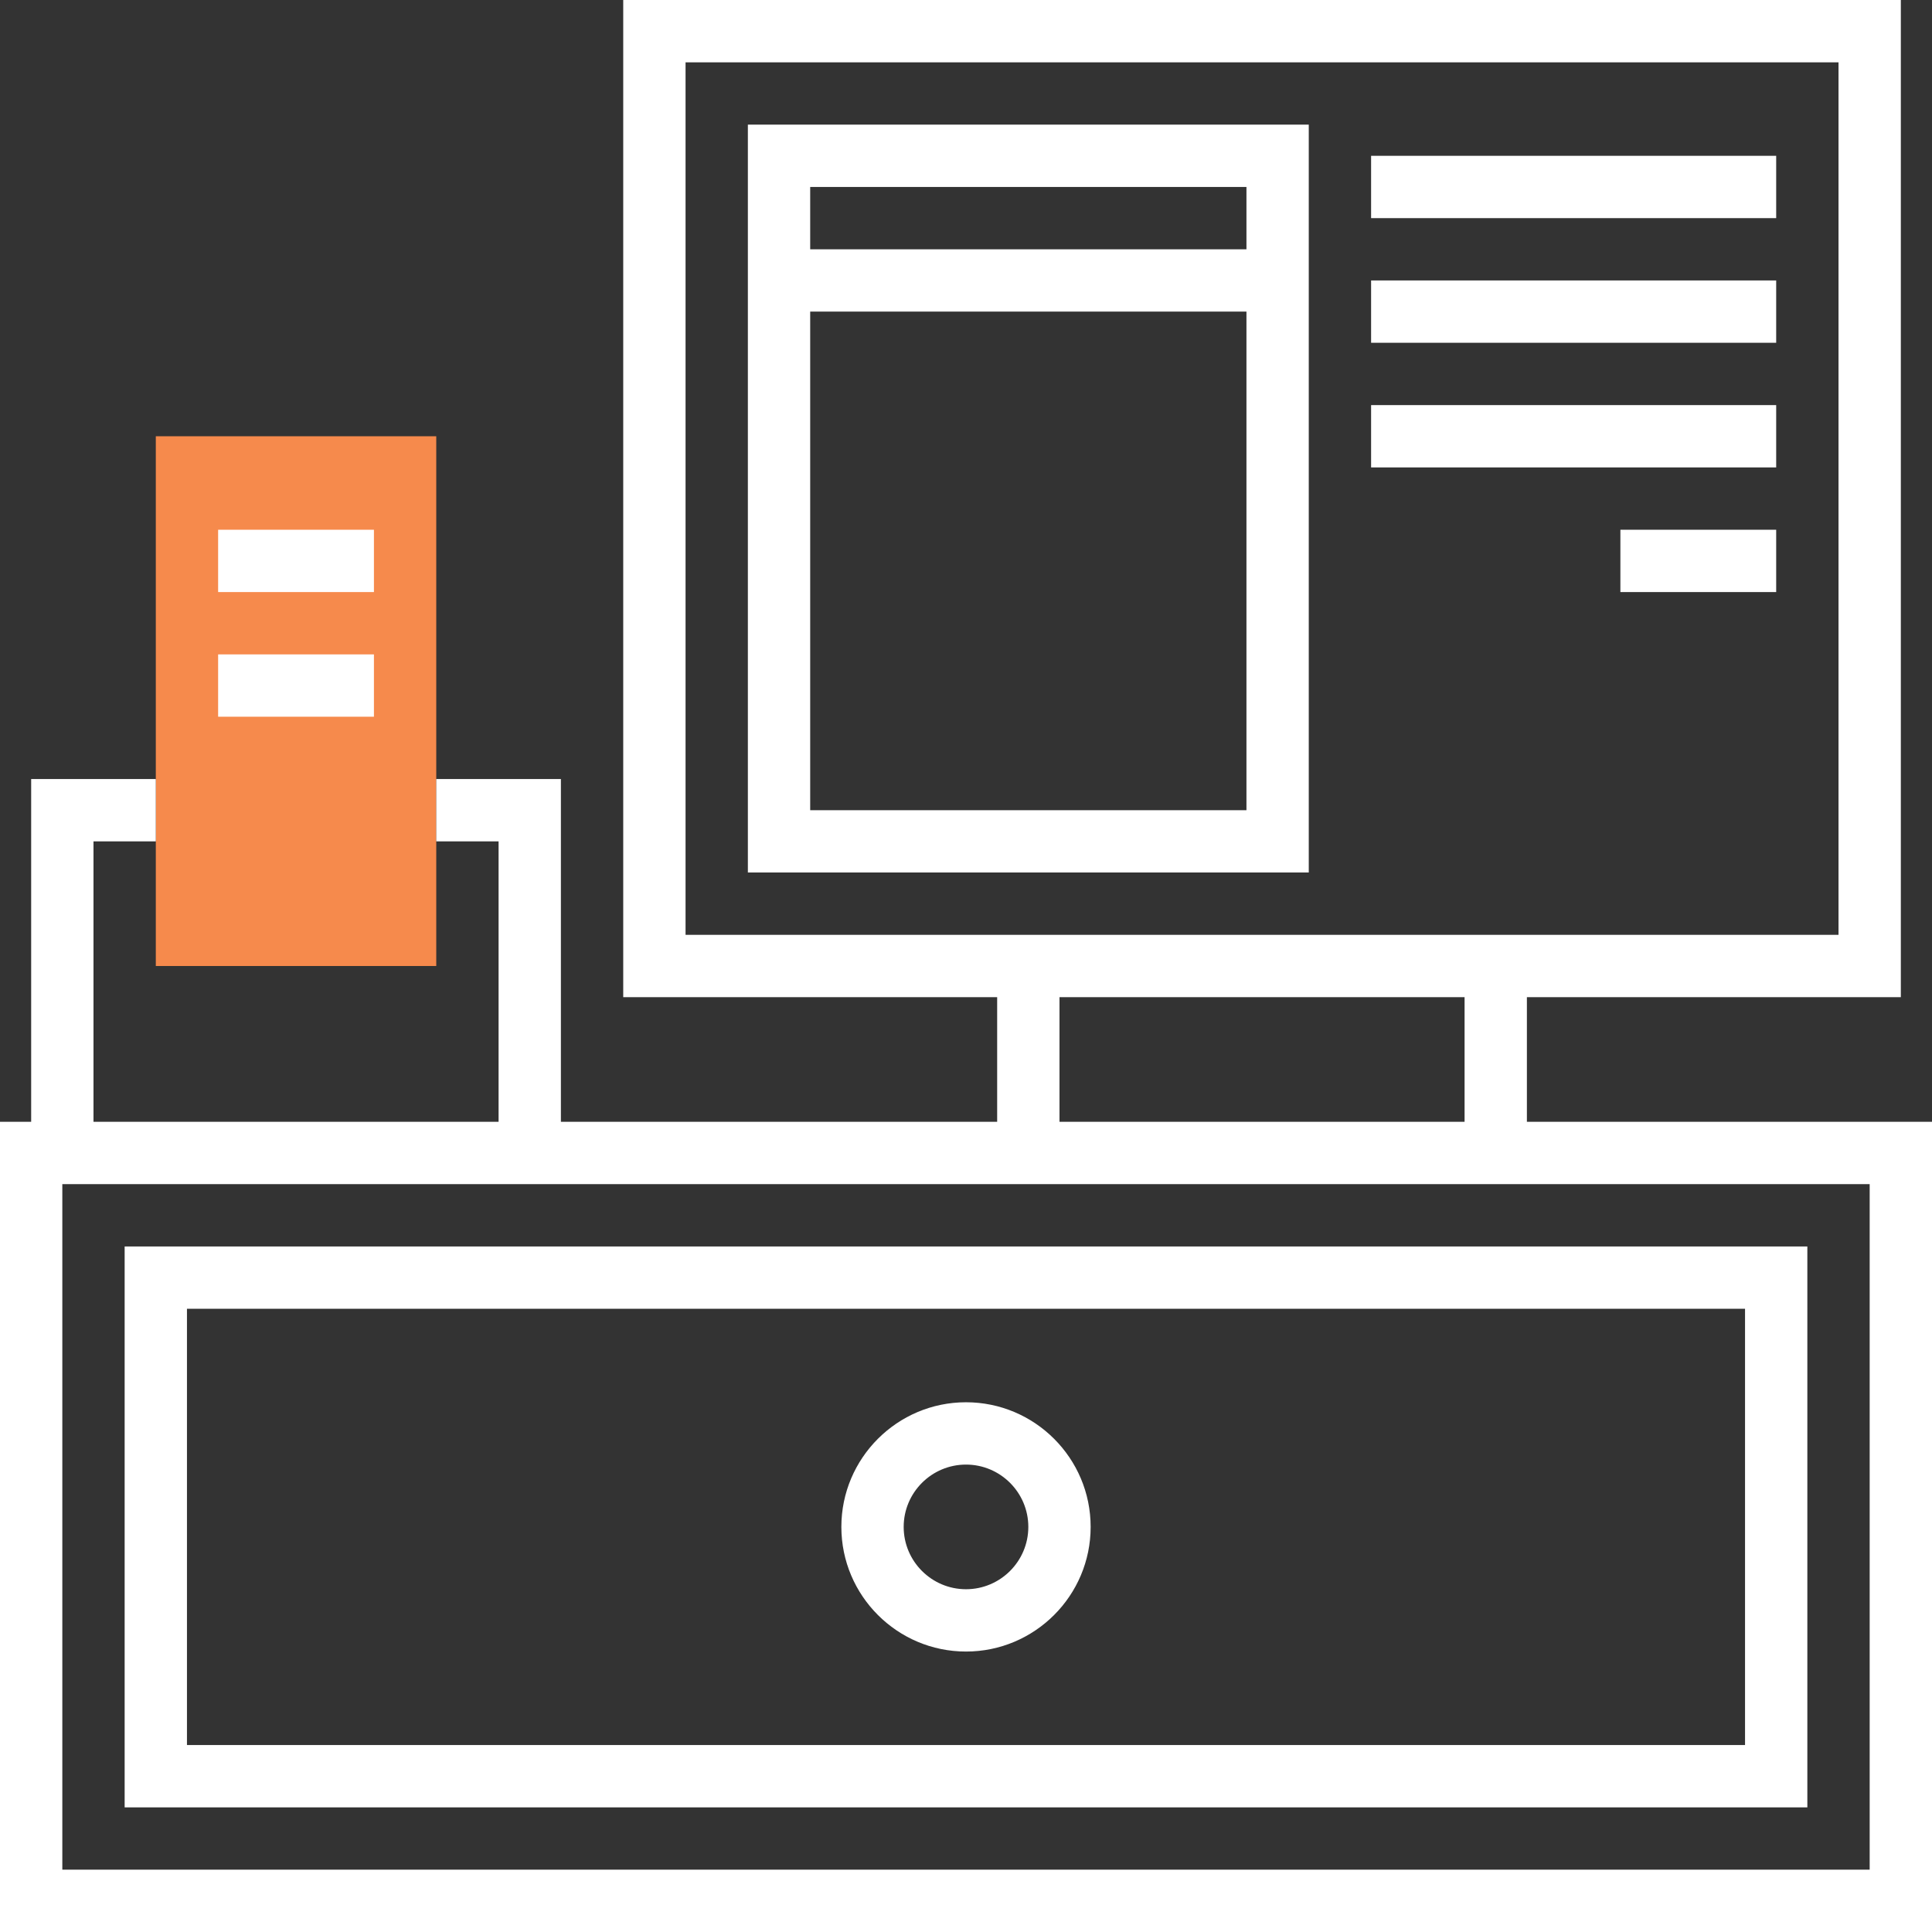 <?xml version="1.0" encoding="iso-8859-1"?>
<!-- Generator: Adobe Illustrator 19.0.0, SVG Export Plug-In . SVG Version: 6.00 Build 0)  -->
<svg version="1.1" id="Layer_1" xmlns="http://www.w3.org/2000/svg" xmlns:xlink="http://www.w3.org/1999/xlink" x="0px" y="0px"
	 viewBox="0 0 290.625 290.625" style="enable-background:new 0 0 290.625 290.625;" xml:space="preserve">
<rect x="0" y="0" width="290.625" height="290.625" fill="#333333" stroke="none"/>
<g>
	<g>
		<rect x="23.438" y="65.625" style="fill:#f68a4c;" width="42.187" height="79.688"/>
		<path style="fill:#fff;" d="M229.687,168.75V150h56.25V0H93.75v150H150v18.75H84.375v-51.563h-18.75v9.375H75v42.188H14.063
			v-42.188h9.375v-9.375H4.688v51.563H0v121.875h290.625V168.75H229.687z M103.125,140.625V9.375h173.437v131.25h-46.875H150
			H103.125z M159.375,150h60.937v18.75h-60.937V150z M281.25,281.25H9.375V178.125h75H150h79.687h51.562V281.25H281.25z"/>
		<path style="fill:#fff;" d="M18.75,271.875h253.125V187.5H18.75V271.875z M28.125,196.875H262.5V262.5H28.125V196.875z"/>
		<path style="fill:#fff;" d="M145.313,210.938c-10.341,0-18.75,8.409-18.75,18.75s8.409,18.75,18.75,18.75
			s18.75-8.409,18.75-18.75S155.653,210.938,145.313,210.938z M145.313,239.063c-5.17,0-9.375-4.205-9.375-9.375
			s4.205-9.375,9.375-9.375s9.375,4.205,9.375,9.375S150.483,239.063,145.313,239.063z"/>
		<rect x="32.813" y="79.688" style="fill:#fff;" width="23.437" height="9.375"/>
		<rect x="32.813" y="98.438" style="fill:#fff;" width="23.437" height="9.375"/>
		<path style="fill:#fff;" d="M112.5,131.25h84.375V18.75H112.5V131.25z M121.875,121.875v-75H187.5v75H121.875z M187.5,28.125
			V37.5h-65.625v-9.375H187.5z"/>
		<rect x="206.25" y="23.438" style="fill:#fff;" width="60.937" height="9.375"/>
		<rect x="206.25" y="42.188" style="fill:#fff;" width="60.937" height="9.375"/>
		<rect x="206.25" y="60.938" style="fill:#fff;" width="60.937" height="9.375"/>
		<rect x="243.75" y="79.688" style="fill:#fff;" width="23.437" height="9.375"/>
	</g>
</g>
<g>
</g>
<g>
</g>
<g>
</g>
<g>
</g>
<g>
</g>
<g>
</g>
<g>
</g>
<g>
</g>
<g>
</g>
<g>
</g>
<g>
</g>
<g>
</g>
<g>
</g>
<g>
</g>
<g>
</g>
</svg>
